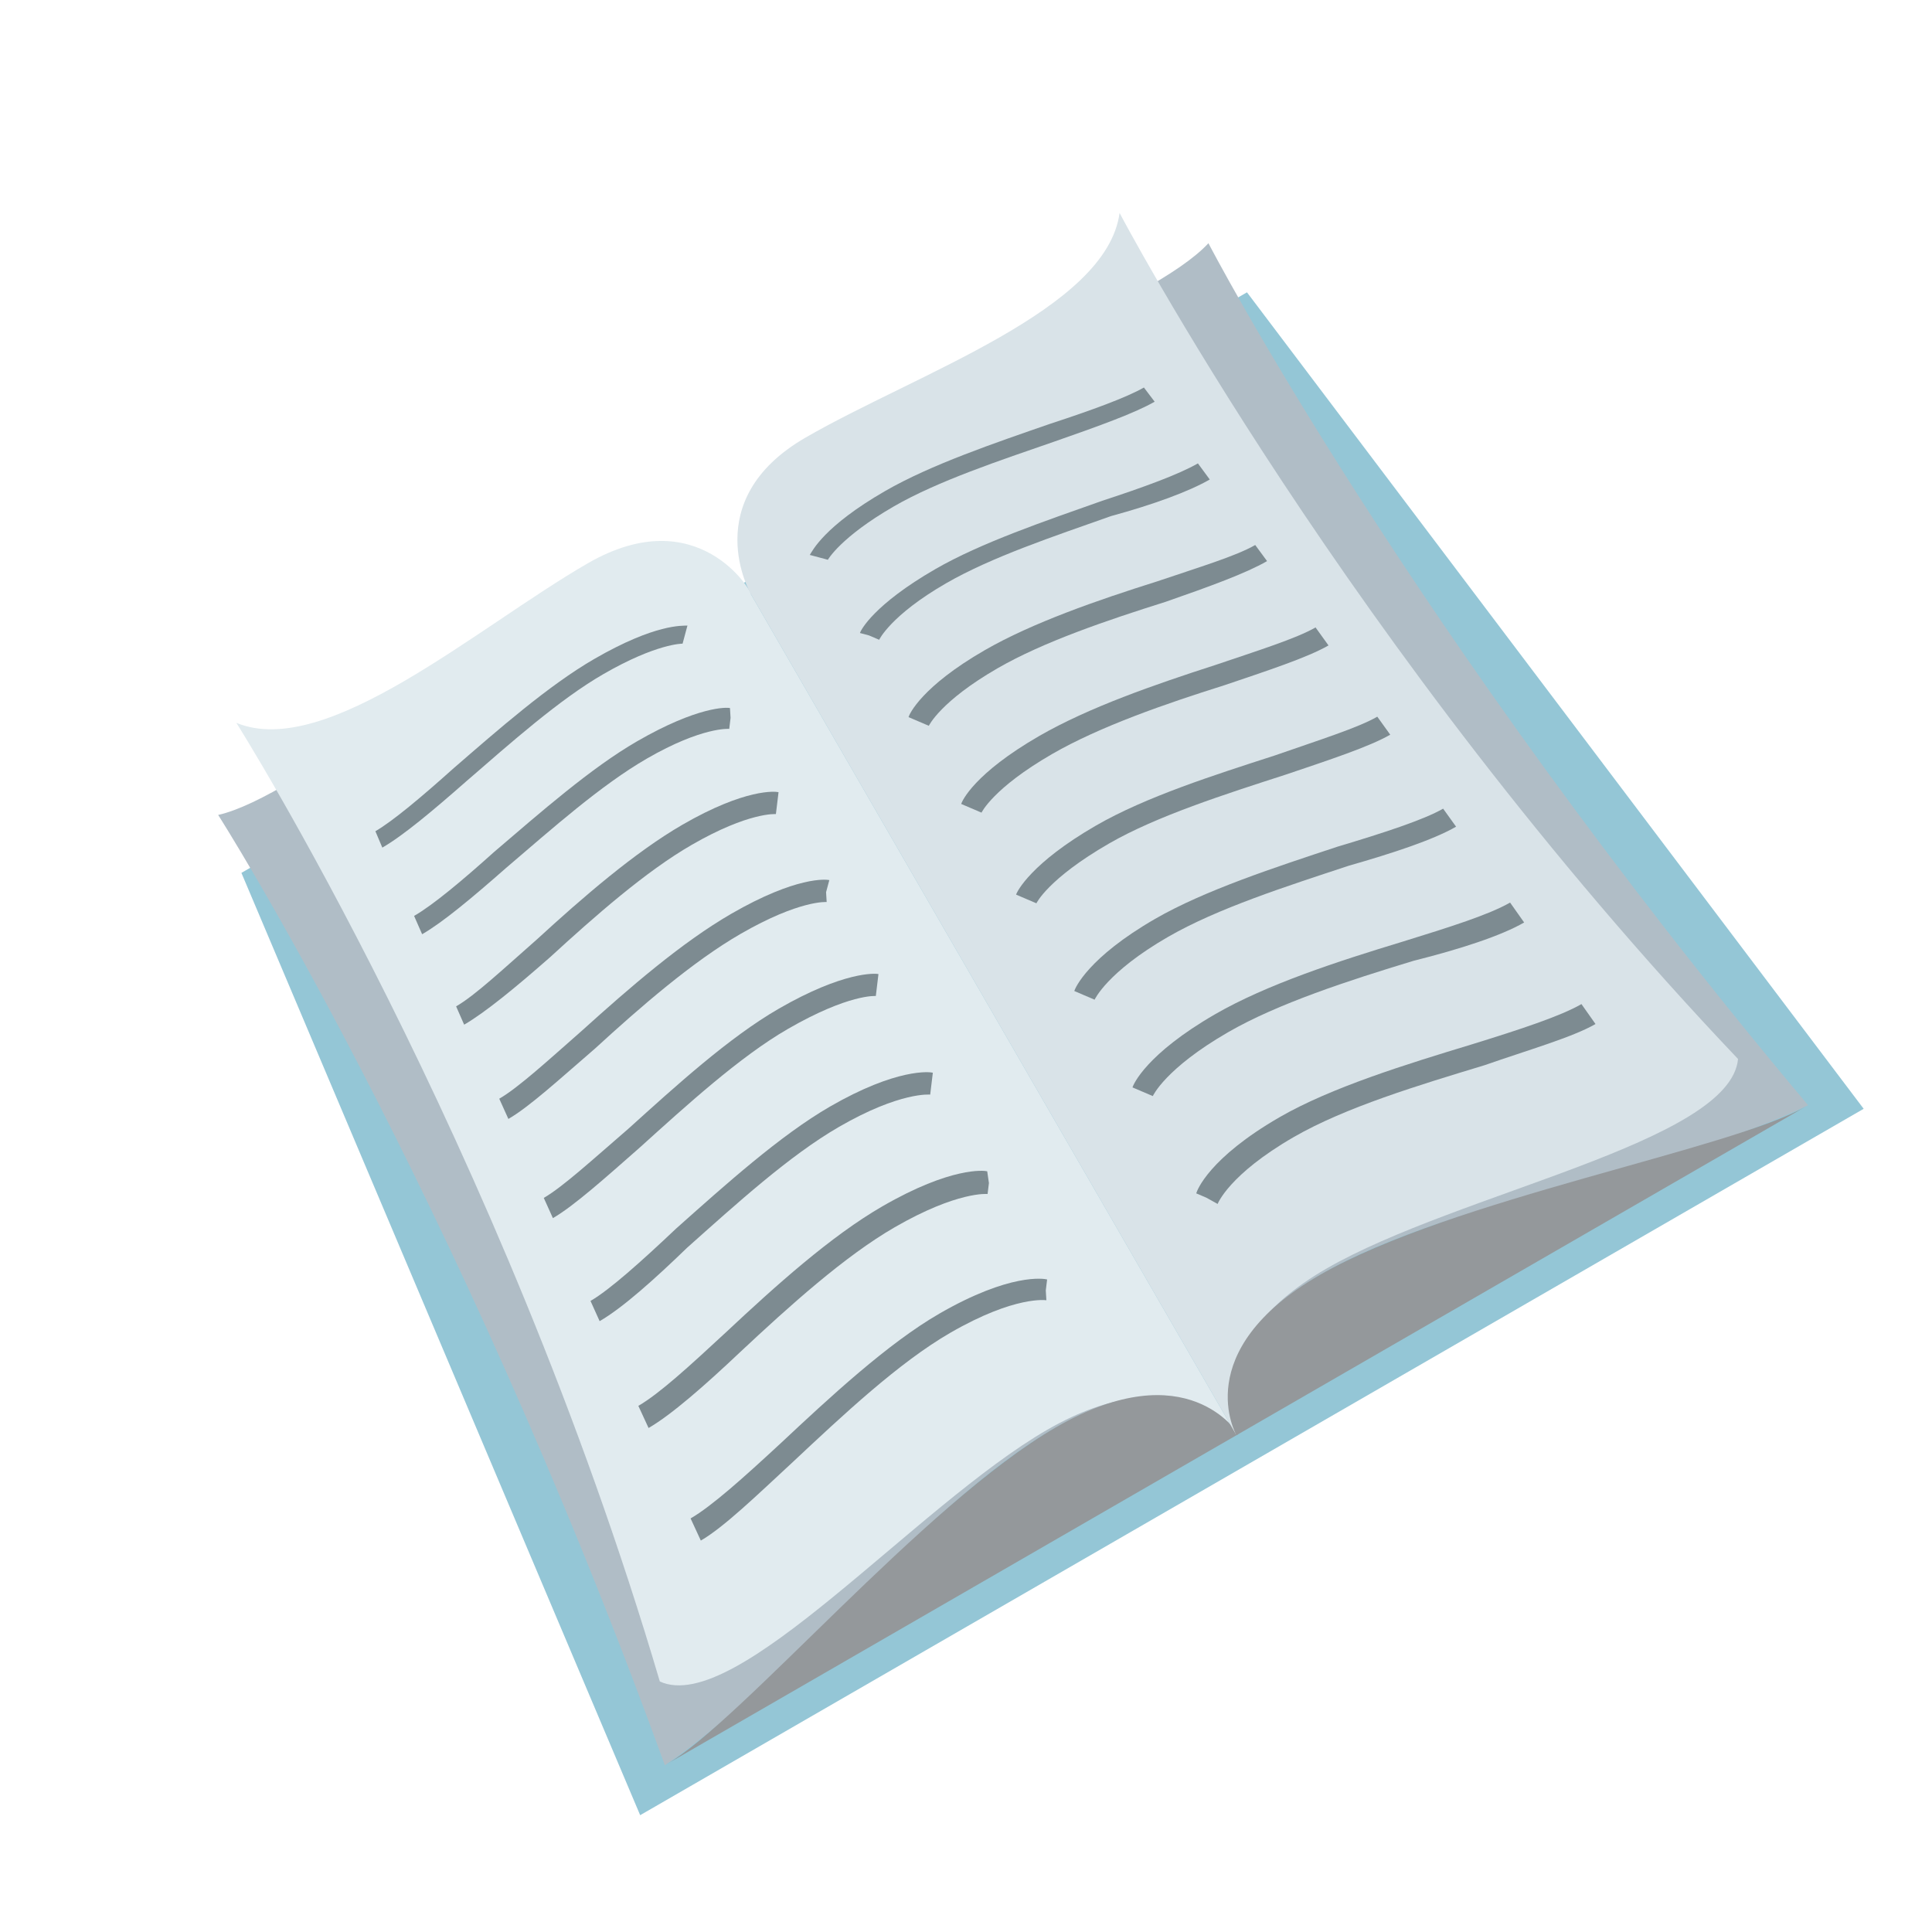 <svg width="160" height="160" viewBox="0 0 160 160" fill="none" xmlns="http://www.w3.org/2000/svg">
<path d="M154.341 91.826L53.016 150.326L19.993 72.288L103.269 24.209L154.341 91.826Z" fill="#94C6D6"/>
<path d="M49.158 47.85C39.975 53.152 24.614 66.032 18.067 67.49C18.067 67.49 37.499 97.856 55.061 146.19C65.528 139.091 76.528 124.507 87.294 118.292C98.218 111.985 102.24 118.951 102.24 118.951L62.661 50.398C62.978 50.215 58.341 42.549 49.158 47.85Z" fill="#B0BDC6"/>
<path d="M48.676 46.651C39.494 51.952 27.049 62.937 19.575 59.864C19.575 59.864 41.383 94.347 54.644 139.253C60.961 142.15 75.804 124.715 86.728 118.407C97.652 112.1 102.398 118.859 102.398 118.859L62.18 49.198C62.338 49.107 57.859 41.349 48.676 46.651" fill="#E1EBEF"/>
<path d="M87.452 118.2C76.528 124.507 61.394 142.533 55.219 146.098L102.557 118.768C102.557 118.768 98.376 111.893 87.452 118.2Z" fill="#94989B"/>
<path d="M31.662 70.196L31.088 68.838C32.513 68.015 34.931 65.986 37.573 63.616C41.232 60.448 45.434 56.756 49.233 54.562C54.3 51.637 56.523 51.831 56.931 51.807L56.73 52.556L56.529 53.305C56.529 53.305 54.398 53.269 49.965 55.829C46.323 57.931 42.28 61.532 38.621 64.7C35.82 67.161 33.403 69.19 31.662 70.196" fill="#7D8B91"/>
<path d="M34.959 77.369L34.294 75.853C35.877 74.939 38.295 72.91 40.937 70.54C44.755 67.28 48.956 63.588 52.756 61.394C57.822 58.469 60.203 58.572 60.453 58.639L60.502 59.455L60.393 60.363C60.393 60.363 58.17 60.168 53.578 62.819C49.779 65.013 45.736 68.614 41.918 71.873C39.117 74.335 36.7 76.364 34.959 77.369" fill="#7D8B91"/>
<path d="M38.439 84.859L37.774 83.343C39.358 82.429 41.683 80.241 44.484 77.78C48.21 74.362 52.57 70.579 56.528 68.293C61.752 65.277 64.225 65.538 64.475 65.605L64.366 66.513L64.256 67.42C64.256 67.42 62.033 67.226 57.284 69.968C53.484 72.162 49.283 75.854 45.556 79.272C42.756 81.733 40.18 83.853 38.439 84.859" fill="#7D8B91"/>
<path d="M42.102 92.666L41.346 90.991C42.929 90.077 45.413 87.798 48.214 85.337C52.098 81.828 56.458 78.044 60.574 75.668C65.957 72.56 68.43 72.821 68.68 72.888L68.412 73.887L68.461 74.703C68.461 74.703 66.238 74.509 61.33 77.342C57.372 79.627 53.013 83.411 49.286 86.829C46.327 89.382 43.843 91.66 42.102 92.666" fill="#7D8B91"/>
<path d="M45.789 100.88L45.033 99.206C46.616 98.292 49.1 96.013 52.059 93.46C55.944 89.951 60.37 85.918 64.487 83.541C69.87 80.433 72.501 80.603 72.75 80.67L72.641 81.577L72.532 82.485C72.532 82.485 70.309 82.291 65.243 85.216C61.285 87.501 56.858 91.534 52.974 95.043C50.173 97.505 47.53 99.875 45.789 100.88" fill="#7D8B91"/>
<path d="M49.659 109.412L48.903 107.737C50.486 106.823 53.129 104.453 55.996 101.742C60.039 98.141 64.624 94.017 68.74 91.64C74.282 88.441 77.004 88.769 77.254 88.836L77.144 89.743L77.035 90.651C77.035 90.651 74.562 90.39 69.496 93.315C65.38 95.691 60.953 99.725 56.911 103.325C54.201 105.945 51.559 108.315 49.659 109.412Z" fill="#7D8B91"/>
<path d="M53.712 118.26L52.865 116.427C54.606 115.421 57.09 113.143 60.116 110.34C64.226 106.49 68.811 102.365 73.085 99.897C78.785 96.607 81.507 96.935 81.757 97.001L81.898 97.976L81.788 98.883C81.788 98.883 79.316 98.622 74.091 101.639C69.975 104.015 65.39 108.14 61.28 111.99C58.412 114.702 55.612 117.163 53.712 118.26" fill="#7D8B91"/>
<path d="M58.039 127.583L57.192 125.75C58.933 124.744 61.576 122.374 64.602 119.572C68.712 115.721 73.522 111.256 77.796 108.788C83.654 105.406 86.468 105.892 86.718 105.959L86.608 106.866L86.657 107.682C86.657 107.682 84.093 107.263 78.71 110.371C74.436 112.839 69.784 117.213 65.674 121.064C62.648 123.866 59.939 126.486 58.039 127.583" fill="#7D8B91"/>
<path d="M67.523 37.247C76.706 31.946 95.541 25.082 100.077 20.141C100.077 20.141 116.659 52.153 149.736 91.529C138.355 97.044 120.225 99.279 109.459 105.495C98.535 111.802 102.557 118.768 102.557 118.768L62.978 50.215C62.819 50.307 58.341 42.549 67.523 37.247" fill="#B0BDC6"/>
<path d="M66.725 36.231C75.908 30.929 91.643 25.644 92.719 17.634C92.719 17.634 111.678 53.763 143.937 87.7C143.287 94.619 120.767 98.755 109.843 105.062C98.918 111.369 102.398 118.859 102.398 118.859L62.18 49.198C62.18 49.198 57.701 41.441 66.725 36.231" fill="#D9E3E8"/>
<path d="M109.301 105.586C120.225 99.279 143.403 95.185 149.578 91.62L102.398 118.859C102.398 118.859 98.377 111.893 109.301 105.586Z" fill="#94989B"/>
<path d="M95.623 33.267L94.733 32.092C93.308 32.915 90.343 33.994 86.969 35.097C82.396 36.682 77.098 38.475 73.298 40.668C68.232 43.593 67.288 45.616 67.063 45.957L67.812 46.157L68.561 46.358C68.561 46.358 69.596 44.494 74.029 41.935C77.671 39.833 82.81 38.132 87.384 36.547C91.074 35.261 94.04 34.181 95.623 33.267" fill="#7D8B91"/>
<path d="M100.187 39.71L99.206 38.376C97.622 39.29 94.657 40.369 91.283 41.472C86.551 43.149 81.253 44.941 77.454 47.135C72.387 50.06 71.286 52.174 71.219 52.423L71.968 52.624L72.809 52.983C72.809 52.983 73.752 50.961 78.343 48.31C82.143 46.116 87.283 44.416 92.014 42.739C95.479 41.794 98.445 40.715 100.187 39.71" fill="#7D8B91"/>
<path d="M104.933 46.468L103.952 45.135C102.369 46.049 99.312 46.97 95.78 48.164C90.957 49.683 85.501 51.566 81.543 53.851C76.318 56.868 75.308 59.14 75.241 59.389L76.081 59.749L76.922 60.108C76.922 60.108 77.865 58.085 82.615 55.343C86.415 53.149 91.713 51.357 96.536 49.839C100.226 48.553 103.192 47.474 104.933 46.468" fill="#7D8B91"/>
<path d="M110.021 53.452L108.948 51.961C107.365 52.875 104.15 53.887 100.618 55.082C95.636 56.691 90.18 58.575 86.064 60.951C80.681 64.059 79.671 66.331 79.604 66.581L80.444 66.94L81.285 67.299C81.285 67.299 82.228 65.277 87.136 62.443C91.094 60.158 96.55 58.274 101.374 56.756C104.906 55.561 108.279 54.458 110.021 53.452" fill="#7D8B91"/>
<path d="M115.133 60.844L114.061 59.353C112.477 60.267 109.262 61.279 105.572 62.565C100.59 64.174 94.884 65.991 90.768 68.368C85.385 71.476 84.216 73.839 84.15 74.089L84.99 74.448L85.831 74.807C85.831 74.807 86.774 72.785 91.84 69.86C95.798 67.575 101.504 65.758 106.486 64.148C110.018 62.953 113.392 61.85 115.133 60.844" fill="#7D8B91"/>
<path d="M120.586 68.462L119.514 66.97C117.931 67.884 114.557 68.987 110.775 70.115C105.636 71.816 99.771 73.724 95.655 76.101C90.114 79.3 89.037 81.822 88.97 82.072L89.81 82.431L90.651 82.79C90.651 82.79 91.661 80.518 96.727 77.593C100.844 75.216 106.55 73.399 111.689 71.699C115.313 70.662 118.687 69.559 120.586 68.462Z" fill="#7D8B91"/>
<path d="M126.223 76.396L125.059 74.746C123.317 75.751 120.102 76.763 116.162 77.983C110.772 79.617 104.908 81.525 100.633 83.993C94.934 87.283 93.856 89.805 93.79 90.055L94.63 90.414L95.471 90.773C95.471 90.773 96.481 88.501 101.706 85.484C105.822 83.108 111.686 81.2 117.076 79.566C120.949 78.596 124.323 77.493 126.223 76.396" fill="#7D8B91"/>
<path d="M132.133 84.805L130.969 83.154C129.228 84.16 125.854 85.263 121.914 86.483C116.524 88.117 110.252 90.049 105.977 92.517C100.119 95.899 99.134 98.579 99.067 98.829L99.907 99.188L100.839 99.706C100.839 99.706 101.758 97.275 107.141 94.168C111.416 91.7 117.53 89.858 122.919 88.224C126.61 86.938 130.233 85.901 132.133 84.805" fill="#7D8B91"/>
</svg>
